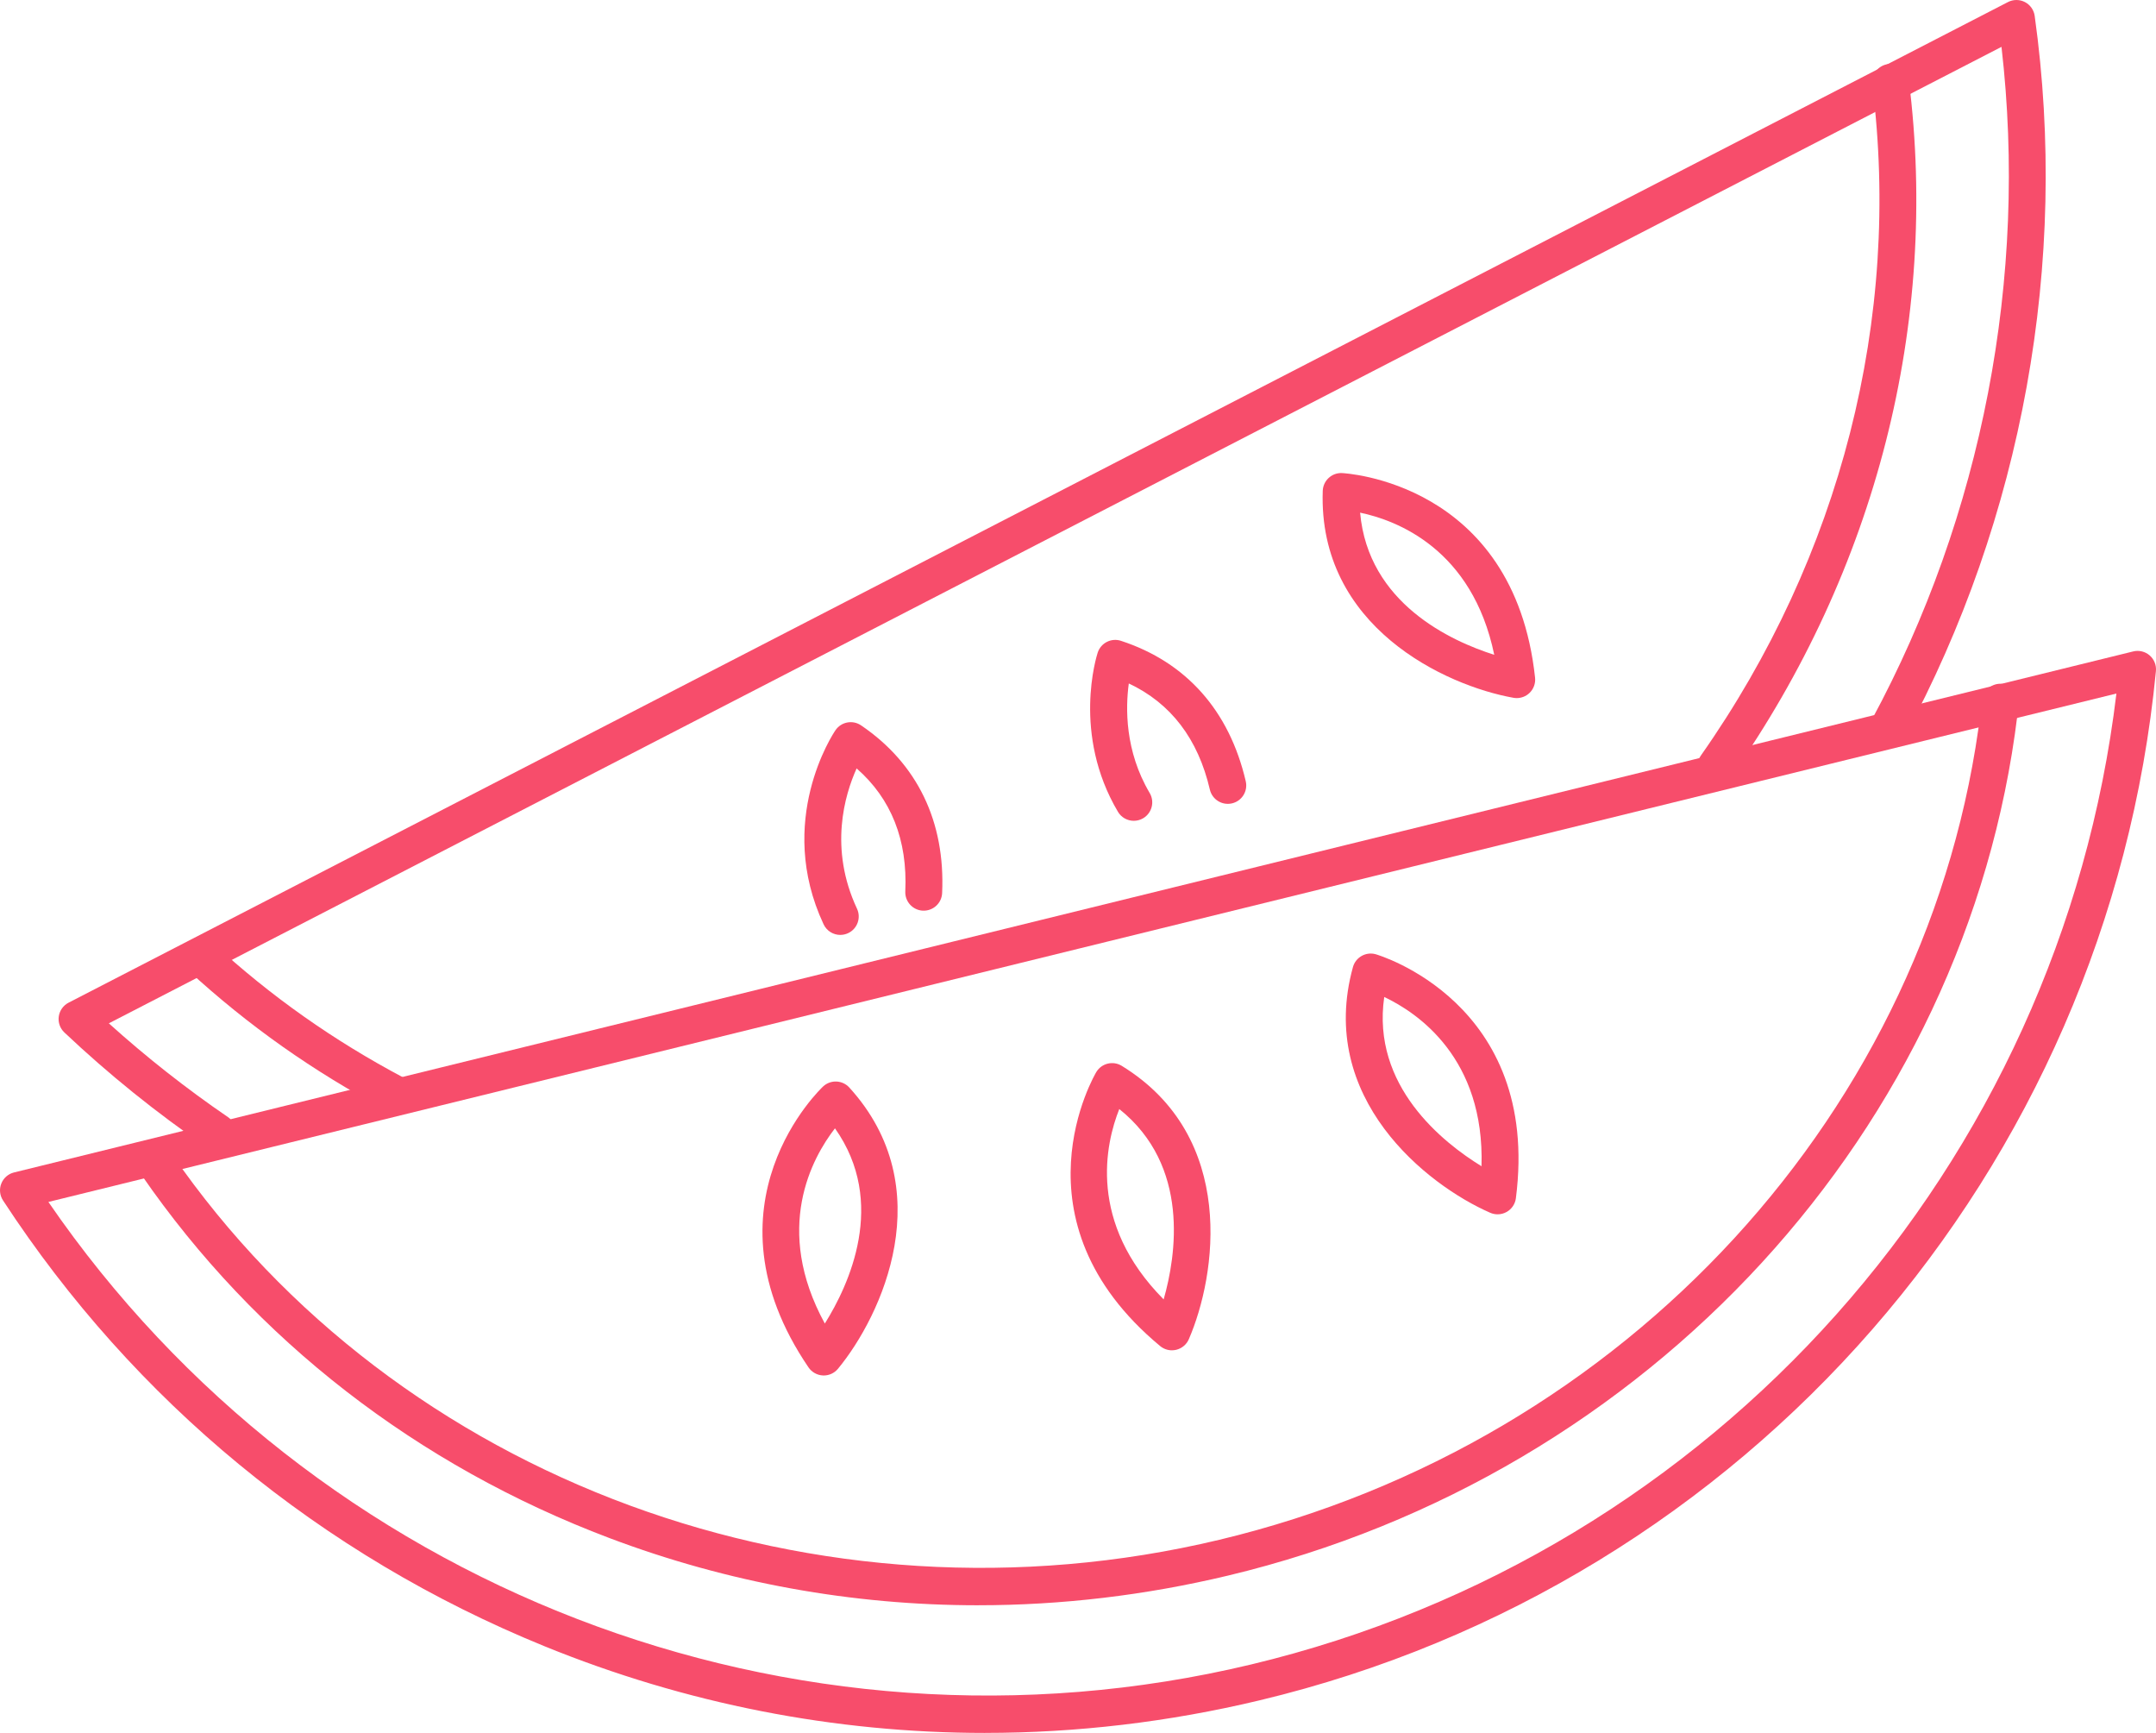 <svg id="_Слой_2" xmlns="http://www.w3.org/2000/svg" width="1080" height="867.85" viewBox="0 0 1080 867.85"><g id="Hair_oils07_365530648"><g id="Hair_oils07_365530648-2"><g><path d="M489.94 803.92c-62.99.0-125.36-11.26-184.61-33.64-96.41-36.41-177.44-99.25-234.35-181.72-2.9-4.2-1.84-9.95 2.36-12.84 4.19-2.9 9.95-1.84 12.84 2.36 112.82 163.51 323.67 241.09 524.68 193.03 203.7-48.7 356.97-215.61 381.39-415.34.21-1.7.41-3.42.6-5.14.56-5.07 5.17-8.7 10.19-8.16 5.07.56 8.72 5.13 8.16 10.19-.2 1.78-.4 3.56-.62 5.33-25.35 207.35-184.26 380.58-395.42 431.06-41.51 9.92-83.49 14.86-125.2 14.86z" fill="#f74d6b"/><path d="M493.44 867.85c-75.22.0-149.88-14.56-220.78-43.45-111.71-45.51-205.47-122.7-271.15-223.23-1.64-2.51-1.96-5.65-.86-8.43 1.1-2.79 3.48-4.87 6.39-5.58L1068.57 326.24c2.91-.72 5.98.03 8.24 1.98 2.27 1.96 3.44 4.89 3.15 7.87-24.21 249.88-204.63 457.02-448.95 515.43-45.58 10.9-91.68 16.32-137.57 16.32zM24.24 601.94c132.87 193.5 373.24 286.44 602.47 231.63 232.41-55.57 405.13-250.05 433.46-486.25L24.24 601.94z" fill="#f74d6b"/><path d="M587.05 676.24c-2.13.0-4.22-.74-5.9-2.13-76.13-63.17-32.39-136.56-31.94-137.3 2.67-4.35 8.36-5.7 12.7-3.04 58.06 35.65 47.37 105.14 33.61 136.9-1.15 2.67-3.5 4.63-6.32 5.31-.71.17-1.43.25-2.15.25zm-26.37-120.83c-6.89 17.31-15.95 56.84 22.23 95.33 6.24-21.84 13.35-66.92-22.23-95.33z" fill="#f74d6b"/><path d="M412.65 688.83c-.14.0-.28.0-.43.0-2.9-.14-5.57-1.63-7.21-4.03-55.63-81.81 6.75-140.19 7.39-140.77 3.77-3.43 9.6-3.16 13.04.6 45.89 50.36 16.36 114.15-5.67 140.85-1.76 2.13-4.37 3.36-7.12 3.36zm5.61-123.76c-11.42 14.72-31.1 50.18-5.08 97.76 12.06-19.25 31.39-60.59 5.08-97.76z" fill="#f74d6b"/><path d="M750.19 608.13c-1.25.0-2.51-.26-3.69-.77-31.72-13.85-86.92-57.39-68.77-123.05 1.36-4.91 6.45-7.79 11.36-6.44.83.23 82.87 24.08 70.26 122.21-.37 2.88-2.08 5.42-4.6 6.85-1.41.8-2.98 1.2-4.55 1.2zm-56.79-108.84c-6.45 44.53 29.38 72.89 48.73 84.76 1.62-54.09-31.9-76.8-48.73-84.76z" fill="#f74d6b"/></g><g><path d="M197.85 557.08c-1.46.0-2.94-.35-4.32-1.08-36.61-19.41-69.07-42.31-99.23-70-3.76-3.45-4.01-9.29-.56-13.04 3.45-3.76 9.29-4 13.04-.56 28.99 26.61 60.19 48.62 95.39 67.29 4.51 2.39 6.22 7.98 3.83 12.48-1.66 3.13-4.86 4.91-8.16 4.91z" fill="#f74d6b"/><path d="M859.58 392.89c-1.83.0-3.69-.54-5.3-1.68-4.17-2.93-5.18-8.69-2.25-12.86 70.04-99.68 100.52-218.99 85.84-335.96-.64-5.06 2.95-9.67 8.01-10.31 5.03-.65 9.67 2.95 10.31 8.01 15.25 121.53-16.37 245.43-89.06 348.87-1.8 2.56-4.66 3.92-7.56 3.92z" fill="#f74d6b"/><path d="M108.95 576.29c-1.8.0-3.61-.52-5.2-1.61-25.25-17.27-49.32-36.66-71.51-57.63-2.18-2.06-3.22-5.04-2.8-8 .42-2.96 2.25-5.54 4.91-6.91L1005.85 1.03c2.66-1.37 5.82-1.37 8.48.0 2.66 1.38 4.48 3.96 4.9 6.92 17.18 123.15-6.05 251.48-65.41 361.37-2.42 4.49-8.03 6.16-12.51 3.73-4.49-2.42-6.16-8.02-3.73-12.51 55.42-102.6 78.34-221.79 65.02-337.07L54.52 512.49c18.77 16.92 38.79 32.68 59.65 46.94 4.21 2.88 5.29 8.62 2.41 12.83-1.79 2.61-4.68 4.02-7.63 4.02z" fill="#f74d6b"/><path d="M567.95 411.06c-3.16.0-6.23-1.62-7.95-4.53-23.04-38.92-10.67-78.05-10.13-79.7.76-2.33 2.41-4.26 4.6-5.37 2.18-1.11 4.72-1.3 7.04-.54 32.68 10.67 54.3 34.99 62.52 70.33 1.16 4.97-1.93 9.93-6.9 11.08-4.96 1.15-9.93-1.94-11.08-6.9-5.91-25.42-19.55-43.25-40.6-53.15-1.65 12.1-2.04 33.74 10.45 54.84 2.6 4.39 1.14 10.05-3.24 12.65-1.47.87-3.1 1.29-4.69 1.29z" fill="#f74d6b"/><path d="M420.93 468.21c-3.47.0-6.8-1.97-8.37-5.32-24.22-51.76 4.69-95.35 5.94-97.18 2.87-4.22 8.61-5.31 12.83-2.45 28.19 19.14 42.23 48.19 40.61 83.99-.23 5.09-4.51 9.01-9.64 8.81-5.09-.23-9.04-4.55-8.81-9.64 1.17-25.73-7.03-46.41-24.38-61.6-5.98 13.26-13.95 40.06.18 70.24 2.16 4.62.17 10.11-4.45 12.27-1.26.59-2.6.87-3.91.87z" fill="#f74d6b"/><path d="M759.77 349.6c-.54.0-1.08-.05-1.62-.14-34.08-6.07-97.9-35.55-95.55-103.64.09-2.45 1.14-4.76 2.93-6.43 1.79-1.67 4.1-2.56 6.62-2.48.86.03 86.2 4.11 96.81 102.47.31 2.89-.76 5.76-2.88 7.74-1.72 1.61-3.98 2.48-6.3 2.48zm-78.45-92.86c4.03 45.36 45.52 64.33 67.19 71.19-11-53.09-48.95-67.38-67.19-71.19z" fill="#f74d6b"/></g></g></g></svg>